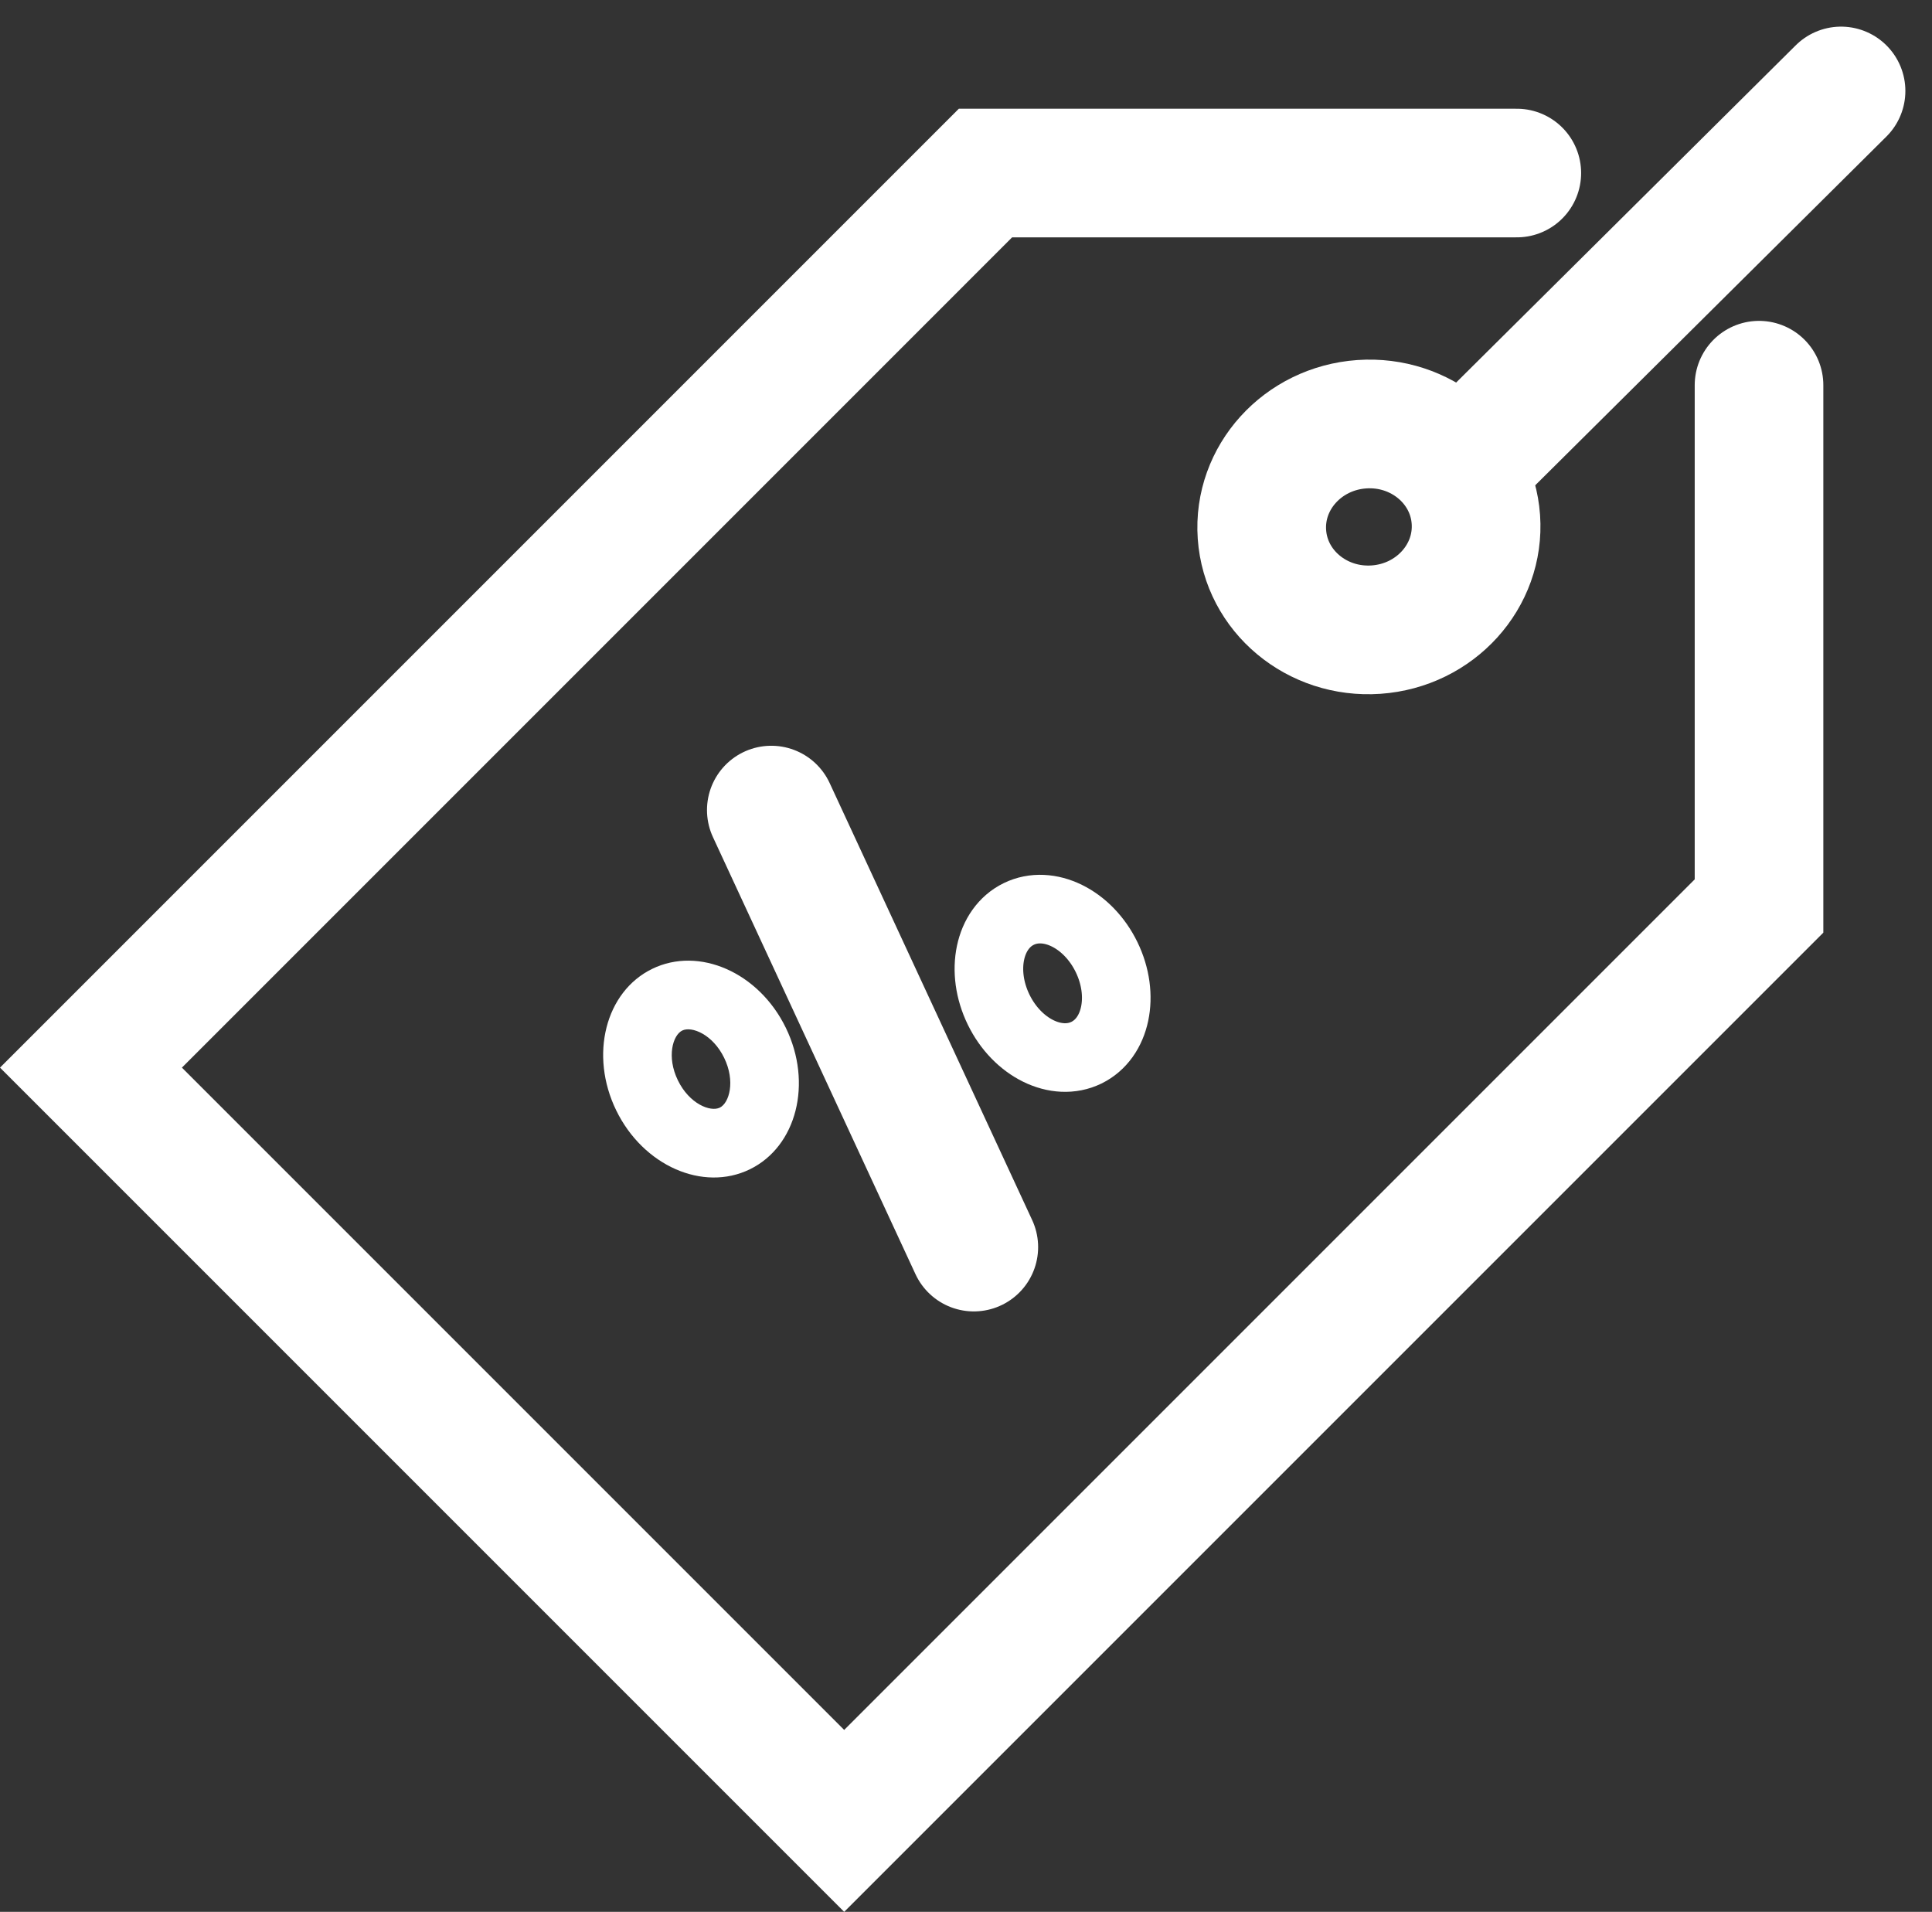 <svg xmlns="http://www.w3.org/2000/svg" width="225.313" height="222.952" viewBox="0 0 225.313 222.952">
  <rect x="0" y="0" width="225.313" height="222.952" fill="#333333" stroke="none"/>
  <g id="TAKHFIF" transform="translate(-458.239 1012.673)">
    <path id="Path_6" data-name="Path 6" d="M663.379-967.754v60.736l-106.69,106.69-87.843-87.843L573.168-992.494h61.964" fill="none" stroke="#fff" stroke-linecap="round" stroke-width="15"/>
    <path id="Path_7" data-name="Path 7" d="M672.946-1002.067h0l-41.473,41.183" fill="none" stroke="#fff" stroke-linecap="round" stroke-width="15"/>
    <g id="Ellipse_1" data-name="Ellipse 1" transform="matrix(0.998, -0.07, 0.07, 0.998, 596.558, -969.286)" fill="none" stroke="#fff" stroke-linecap="round" stroke-width="15">
      <ellipse cx="20" cy="19.5" rx="20" ry="19.5" stroke="none"/>
      <ellipse cx="20" cy="19.5" rx="12.5" ry="12" fill="none"/>
    </g>
    <path id="Path_8" data-name="Path 8" d="M548.189-918.206l23.618,50.965" fill="none" stroke="#fff" stroke-linecap="round" stroke-width="15"/>
    <g id="Ellipse_2" data-name="Ellipse 2" transform="matrix(0.438, 0.899, -0.899, 0.438, 585.188, -914.506)" fill="none" stroke="#fff" stroke-linecap="round" stroke-width="8">
      <ellipse cx="13" cy="11" rx="13" ry="11" stroke="none"/>
      <ellipse cx="13" cy="11" rx="9" ry="7" fill="none"/>
    </g>
    <g id="Path_14" data-name="Path 14" transform="matrix(0.438, 0.899, -0.899, 0.438, 544.188, -904.506)" fill="none" stroke-linecap="round">
      <path d="M13,0c7.18,0,13,4.925,13,11S20.18,22,13,22,0,17.075,0,11,5.82,0,13,0Z" stroke="none"/>
      <path d="M 13 8 C 9.948 8 8 9.777 8 11 C 8 12.223 9.948 14 13 14 C 16.052 14 18 12.223 18 11 C 18 9.777 16.052 8 13 8 M 13 0 C 20.18 0 26 4.925 26 11 C 26 17.075 20.18 22 13 22 C 5.82 22 0 17.075 0 11 C 0 4.925 5.82 0 13 0 Z" stroke="none" fill="#fff"/>
    </g>
  </g>
</svg>
